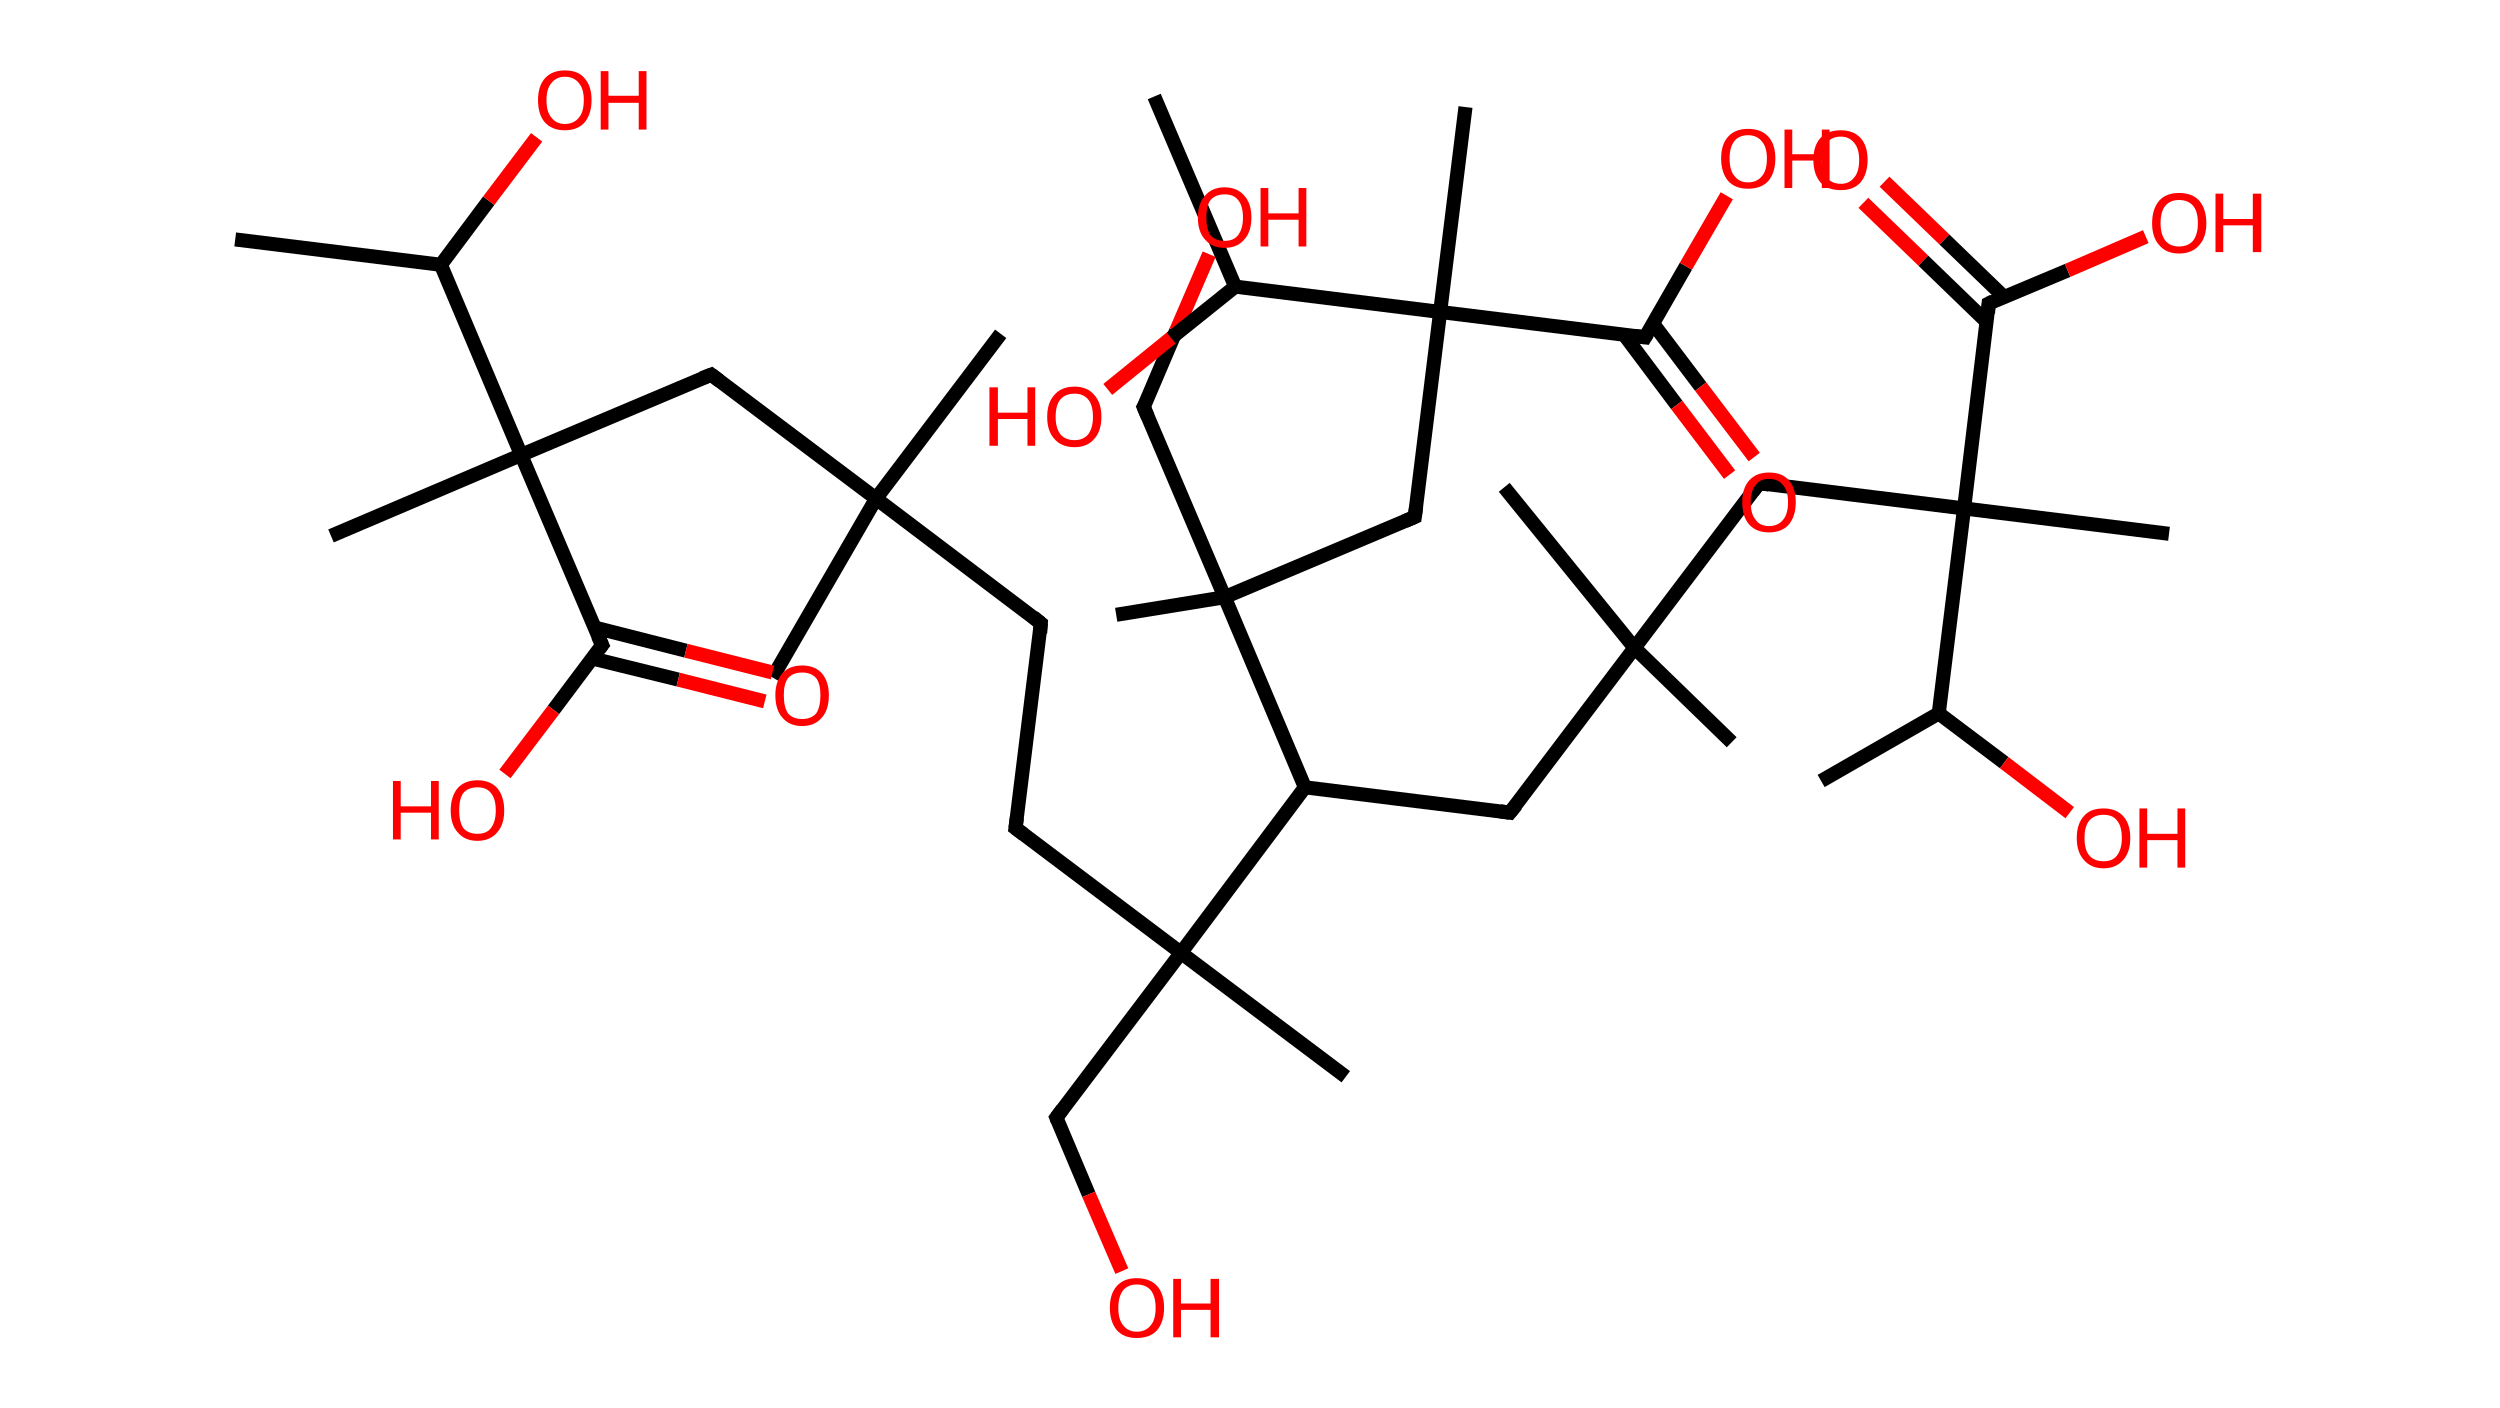 <?xml version='1.0' encoding='ASCII' standalone='yes'?>
<svg xmlns="http://www.w3.org/2000/svg" xmlns:rdkit="http://www.rdkit.org/xml" xmlns:xlink="http://www.w3.org/1999/xlink" version="1.1" baseProfile="full" xml:space="preserve" width="355px" height="200px" viewBox="0 0 355 200">
<!-- END OF HEADER -->
<rect style="opacity:1.0;fill:#FFFFFF;stroke:none" width="355.0" height="200.0" x="0.0" y="0.0"> </rect>
<path class="bond-0 atom-0 atom-1" d="M 33.4,34.0 L 62.6,37.6" style="fill:none;fill-rule:evenodd;stroke:#000000;stroke-width:2.0px;stroke-linecap:butt;stroke-linejoin:miter;stroke-opacity:1"/>
<path class="bond-1 atom-1 atom-2" d="M 62.6,37.6 L 69.4,28.5" style="fill:none;fill-rule:evenodd;stroke:#000000;stroke-width:2.0px;stroke-linecap:butt;stroke-linejoin:miter;stroke-opacity:1"/>
<path class="bond-1 atom-1 atom-2" d="M 69.4,28.5 L 76.2,19.5" style="fill:none;fill-rule:evenodd;stroke:#FF0000;stroke-width:2.0px;stroke-linecap:butt;stroke-linejoin:miter;stroke-opacity:1"/>
<path class="bond-2 atom-1 atom-3" d="M 62.6,37.6 L 74.0,64.6" style="fill:none;fill-rule:evenodd;stroke:#000000;stroke-width:2.0px;stroke-linecap:butt;stroke-linejoin:miter;stroke-opacity:1"/>
<path class="bond-3 atom-3 atom-4" d="M 74.0,64.6 L 47.0,76.1" style="fill:none;fill-rule:evenodd;stroke:#000000;stroke-width:2.0px;stroke-linecap:butt;stroke-linejoin:miter;stroke-opacity:1"/>
<path class="bond-4 atom-3 atom-5" d="M 74.0,64.6 L 101.0,53.2" style="fill:none;fill-rule:evenodd;stroke:#000000;stroke-width:2.0px;stroke-linecap:butt;stroke-linejoin:miter;stroke-opacity:1"/>
<path class="bond-5 atom-5 atom-6" d="M 101.0,53.2 L 124.4,70.8" style="fill:none;fill-rule:evenodd;stroke:#000000;stroke-width:2.0px;stroke-linecap:butt;stroke-linejoin:miter;stroke-opacity:1"/>
<path class="bond-6 atom-6 atom-7" d="M 124.4,70.8 L 142.1,47.4" style="fill:none;fill-rule:evenodd;stroke:#000000;stroke-width:2.0px;stroke-linecap:butt;stroke-linejoin:miter;stroke-opacity:1"/>
<path class="bond-7 atom-6 atom-8" d="M 124.4,70.8 L 109.7,96.2" style="fill:none;fill-rule:evenodd;stroke:#000000;stroke-width:2.0px;stroke-linecap:butt;stroke-linejoin:miter;stroke-opacity:1"/>
<path class="bond-8 atom-6 atom-9" d="M 124.4,70.8 L 147.8,88.5" style="fill:none;fill-rule:evenodd;stroke:#000000;stroke-width:2.0px;stroke-linecap:butt;stroke-linejoin:miter;stroke-opacity:1"/>
<path class="bond-9 atom-9 atom-10" d="M 147.8,88.5 L 144.2,117.6" style="fill:none;fill-rule:evenodd;stroke:#000000;stroke-width:2.0px;stroke-linecap:butt;stroke-linejoin:miter;stroke-opacity:1"/>
<path class="bond-10 atom-10 atom-11" d="M 144.2,117.6 L 167.7,135.3" style="fill:none;fill-rule:evenodd;stroke:#000000;stroke-width:2.0px;stroke-linecap:butt;stroke-linejoin:miter;stroke-opacity:1"/>
<path class="bond-11 atom-11 atom-12" d="M 167.7,135.3 L 191.1,152.9" style="fill:none;fill-rule:evenodd;stroke:#000000;stroke-width:2.0px;stroke-linecap:butt;stroke-linejoin:miter;stroke-opacity:1"/>
<path class="bond-12 atom-11 atom-13" d="M 167.7,135.3 L 150.0,158.7" style="fill:none;fill-rule:evenodd;stroke:#000000;stroke-width:2.0px;stroke-linecap:butt;stroke-linejoin:miter;stroke-opacity:1"/>
<path class="bond-13 atom-13 atom-14" d="M 150.0,158.7 L 154.6,169.6" style="fill:none;fill-rule:evenodd;stroke:#000000;stroke-width:2.0px;stroke-linecap:butt;stroke-linejoin:miter;stroke-opacity:1"/>
<path class="bond-13 atom-13 atom-14" d="M 154.6,169.6 L 159.3,180.5" style="fill:none;fill-rule:evenodd;stroke:#FF0000;stroke-width:2.0px;stroke-linecap:butt;stroke-linejoin:miter;stroke-opacity:1"/>
<path class="bond-14 atom-11 atom-15" d="M 167.7,135.3 L 185.3,111.8" style="fill:none;fill-rule:evenodd;stroke:#000000;stroke-width:2.0px;stroke-linecap:butt;stroke-linejoin:miter;stroke-opacity:1"/>
<path class="bond-15 atom-15 atom-16" d="M 185.3,111.8 L 214.4,115.4" style="fill:none;fill-rule:evenodd;stroke:#000000;stroke-width:2.0px;stroke-linecap:butt;stroke-linejoin:miter;stroke-opacity:1"/>
<path class="bond-16 atom-16 atom-17" d="M 214.4,115.4 L 232.1,92.0" style="fill:none;fill-rule:evenodd;stroke:#000000;stroke-width:2.0px;stroke-linecap:butt;stroke-linejoin:miter;stroke-opacity:1"/>
<path class="bond-17 atom-17 atom-18" d="M 232.1,92.0 L 213.6,69.2" style="fill:none;fill-rule:evenodd;stroke:#000000;stroke-width:2.0px;stroke-linecap:butt;stroke-linejoin:miter;stroke-opacity:1"/>
<path class="bond-18 atom-17 atom-19" d="M 232.1,92.0 L 245.9,105.4" style="fill:none;fill-rule:evenodd;stroke:#000000;stroke-width:2.0px;stroke-linecap:butt;stroke-linejoin:miter;stroke-opacity:1"/>
<path class="bond-19 atom-17 atom-20" d="M 232.1,92.0 L 249.8,68.6" style="fill:none;fill-rule:evenodd;stroke:#000000;stroke-width:2.0px;stroke-linecap:butt;stroke-linejoin:miter;stroke-opacity:1"/>
<path class="bond-20 atom-20 atom-21" d="M 249.8,68.6 L 278.9,72.2" style="fill:none;fill-rule:evenodd;stroke:#000000;stroke-width:2.0px;stroke-linecap:butt;stroke-linejoin:miter;stroke-opacity:1"/>
<path class="bond-21 atom-21 atom-22" d="M 278.9,72.2 L 308.0,75.8" style="fill:none;fill-rule:evenodd;stroke:#000000;stroke-width:2.0px;stroke-linecap:butt;stroke-linejoin:miter;stroke-opacity:1"/>
<path class="bond-22 atom-21 atom-23" d="M 278.9,72.2 L 282.4,43.1" style="fill:none;fill-rule:evenodd;stroke:#000000;stroke-width:2.0px;stroke-linecap:butt;stroke-linejoin:miter;stroke-opacity:1"/>
<path class="bond-23 atom-23 atom-24" d="M 284.6,42.2 L 276.1,34.0" style="fill:none;fill-rule:evenodd;stroke:#000000;stroke-width:2.0px;stroke-linecap:butt;stroke-linejoin:miter;stroke-opacity:1"/>
<path class="bond-23 atom-23 atom-24" d="M 276.1,34.0 L 267.6,25.8" style="fill:none;fill-rule:evenodd;stroke:#FF0000;stroke-width:2.0px;stroke-linecap:butt;stroke-linejoin:miter;stroke-opacity:1"/>
<path class="bond-23 atom-23 atom-24" d="M 282.1,45.7 L 273.1,37.0" style="fill:none;fill-rule:evenodd;stroke:#000000;stroke-width:2.0px;stroke-linecap:butt;stroke-linejoin:miter;stroke-opacity:1"/>
<path class="bond-23 atom-23 atom-24" d="M 273.1,37.0 L 264.6,28.8" style="fill:none;fill-rule:evenodd;stroke:#FF0000;stroke-width:2.0px;stroke-linecap:butt;stroke-linejoin:miter;stroke-opacity:1"/>
<path class="bond-24 atom-23 atom-25" d="M 282.4,43.1 L 293.6,38.4" style="fill:none;fill-rule:evenodd;stroke:#000000;stroke-width:2.0px;stroke-linecap:butt;stroke-linejoin:miter;stroke-opacity:1"/>
<path class="bond-24 atom-23 atom-25" d="M 293.6,38.4 L 304.7,33.6" style="fill:none;fill-rule:evenodd;stroke:#FF0000;stroke-width:2.0px;stroke-linecap:butt;stroke-linejoin:miter;stroke-opacity:1"/>
<path class="bond-25 atom-21 atom-26" d="M 278.9,72.2 L 275.3,101.3" style="fill:none;fill-rule:evenodd;stroke:#000000;stroke-width:2.0px;stroke-linecap:butt;stroke-linejoin:miter;stroke-opacity:1"/>
<path class="bond-26 atom-26 atom-27" d="M 275.3,101.3 L 258.6,110.9" style="fill:none;fill-rule:evenodd;stroke:#000000;stroke-width:2.0px;stroke-linecap:butt;stroke-linejoin:miter;stroke-opacity:1"/>
<path class="bond-27 atom-26 atom-28" d="M 275.3,101.3 L 284.6,108.3" style="fill:none;fill-rule:evenodd;stroke:#000000;stroke-width:2.0px;stroke-linecap:butt;stroke-linejoin:miter;stroke-opacity:1"/>
<path class="bond-27 atom-26 atom-28" d="M 284.6,108.3 L 293.9,115.4" style="fill:none;fill-rule:evenodd;stroke:#FF0000;stroke-width:2.0px;stroke-linecap:butt;stroke-linejoin:miter;stroke-opacity:1"/>
<path class="bond-28 atom-15 atom-29" d="M 185.3,111.8 L 173.9,84.8" style="fill:none;fill-rule:evenodd;stroke:#000000;stroke-width:2.0px;stroke-linecap:butt;stroke-linejoin:miter;stroke-opacity:1"/>
<path class="bond-29 atom-29 atom-30" d="M 173.9,84.8 L 158.5,87.3" style="fill:none;fill-rule:evenodd;stroke:#000000;stroke-width:2.0px;stroke-linecap:butt;stroke-linejoin:miter;stroke-opacity:1"/>
<path class="bond-30 atom-29 atom-31" d="M 173.9,84.8 L 162.4,57.8" style="fill:none;fill-rule:evenodd;stroke:#000000;stroke-width:2.0px;stroke-linecap:butt;stroke-linejoin:miter;stroke-opacity:1"/>
<path class="bond-31 atom-31 atom-32" d="M 162.4,57.8 L 167.0,47.0" style="fill:none;fill-rule:evenodd;stroke:#000000;stroke-width:2.0px;stroke-linecap:butt;stroke-linejoin:miter;stroke-opacity:1"/>
<path class="bond-31 atom-31 atom-32" d="M 167.0,47.0 L 171.7,36.1" style="fill:none;fill-rule:evenodd;stroke:#FF0000;stroke-width:2.0px;stroke-linecap:butt;stroke-linejoin:miter;stroke-opacity:1"/>
<path class="bond-32 atom-29 atom-33" d="M 173.9,84.8 L 200.9,73.4" style="fill:none;fill-rule:evenodd;stroke:#000000;stroke-width:2.0px;stroke-linecap:butt;stroke-linejoin:miter;stroke-opacity:1"/>
<path class="bond-33 atom-33 atom-34" d="M 200.9,73.4 L 204.5,44.3" style="fill:none;fill-rule:evenodd;stroke:#000000;stroke-width:2.0px;stroke-linecap:butt;stroke-linejoin:miter;stroke-opacity:1"/>
<path class="bond-34 atom-34 atom-35" d="M 204.5,44.3 L 208.1,15.2" style="fill:none;fill-rule:evenodd;stroke:#000000;stroke-width:2.0px;stroke-linecap:butt;stroke-linejoin:miter;stroke-opacity:1"/>
<path class="bond-35 atom-34 atom-36" d="M 204.5,44.3 L 233.6,47.9" style="fill:none;fill-rule:evenodd;stroke:#000000;stroke-width:2.0px;stroke-linecap:butt;stroke-linejoin:miter;stroke-opacity:1"/>
<path class="bond-36 atom-36 atom-37" d="M 230.6,47.5 L 238.1,57.5" style="fill:none;fill-rule:evenodd;stroke:#000000;stroke-width:2.0px;stroke-linecap:butt;stroke-linejoin:miter;stroke-opacity:1"/>
<path class="bond-36 atom-36 atom-37" d="M 238.1,57.5 L 245.6,67.4" style="fill:none;fill-rule:evenodd;stroke:#FF0000;stroke-width:2.0px;stroke-linecap:butt;stroke-linejoin:miter;stroke-opacity:1"/>
<path class="bond-36 atom-36 atom-37" d="M 234.7,45.9 L 241.5,54.9" style="fill:none;fill-rule:evenodd;stroke:#000000;stroke-width:2.0px;stroke-linecap:butt;stroke-linejoin:miter;stroke-opacity:1"/>
<path class="bond-36 atom-36 atom-37" d="M 241.5,54.9 L 249.1,64.9" style="fill:none;fill-rule:evenodd;stroke:#FF0000;stroke-width:2.0px;stroke-linecap:butt;stroke-linejoin:miter;stroke-opacity:1"/>
<path class="bond-37 atom-36 atom-38" d="M 233.6,47.9 L 239.4,37.8" style="fill:none;fill-rule:evenodd;stroke:#000000;stroke-width:2.0px;stroke-linecap:butt;stroke-linejoin:miter;stroke-opacity:1"/>
<path class="bond-37 atom-36 atom-38" d="M 239.4,37.8 L 245.2,27.8" style="fill:none;fill-rule:evenodd;stroke:#FF0000;stroke-width:2.0px;stroke-linecap:butt;stroke-linejoin:miter;stroke-opacity:1"/>
<path class="bond-38 atom-34 atom-39" d="M 204.5,44.3 L 175.4,40.7" style="fill:none;fill-rule:evenodd;stroke:#000000;stroke-width:2.0px;stroke-linecap:butt;stroke-linejoin:miter;stroke-opacity:1"/>
<path class="bond-39 atom-39 atom-40" d="M 175.4,40.7 L 163.9,13.7" style="fill:none;fill-rule:evenodd;stroke:#000000;stroke-width:2.0px;stroke-linecap:butt;stroke-linejoin:miter;stroke-opacity:1"/>
<path class="bond-40 atom-39 atom-41" d="M 175.4,40.7 L 166.3,48.0" style="fill:none;fill-rule:evenodd;stroke:#000000;stroke-width:2.0px;stroke-linecap:butt;stroke-linejoin:miter;stroke-opacity:1"/>
<path class="bond-40 atom-39 atom-41" d="M 166.3,48.0 L 157.3,55.3" style="fill:none;fill-rule:evenodd;stroke:#FF0000;stroke-width:2.0px;stroke-linecap:butt;stroke-linejoin:miter;stroke-opacity:1"/>
<path class="bond-41 atom-3 atom-42" d="M 74.0,64.6 L 85.5,91.6" style="fill:none;fill-rule:evenodd;stroke:#000000;stroke-width:2.0px;stroke-linecap:butt;stroke-linejoin:miter;stroke-opacity:1"/>
<path class="bond-42 atom-42 atom-43" d="M 84.1,93.5 L 96.3,96.5" style="fill:none;fill-rule:evenodd;stroke:#000000;stroke-width:2.0px;stroke-linecap:butt;stroke-linejoin:miter;stroke-opacity:1"/>
<path class="bond-42 atom-42 atom-43" d="M 96.3,96.5 L 108.6,99.6" style="fill:none;fill-rule:evenodd;stroke:#FF0000;stroke-width:2.0px;stroke-linecap:butt;stroke-linejoin:miter;stroke-opacity:1"/>
<path class="bond-42 atom-42 atom-43" d="M 84.4,89.1 L 97.4,92.4" style="fill:none;fill-rule:evenodd;stroke:#000000;stroke-width:2.0px;stroke-linecap:butt;stroke-linejoin:miter;stroke-opacity:1"/>
<path class="bond-42 atom-42 atom-43" d="M 97.4,92.4 L 109.7,95.5" style="fill:none;fill-rule:evenodd;stroke:#FF0000;stroke-width:2.0px;stroke-linecap:butt;stroke-linejoin:miter;stroke-opacity:1"/>
<path class="bond-43 atom-42 atom-44" d="M 85.5,91.6 L 78.6,100.8" style="fill:none;fill-rule:evenodd;stroke:#000000;stroke-width:2.0px;stroke-linecap:butt;stroke-linejoin:miter;stroke-opacity:1"/>
<path class="bond-43 atom-42 atom-44" d="M 78.6,100.8 L 71.7,109.9" style="fill:none;fill-rule:evenodd;stroke:#FF0000;stroke-width:2.0px;stroke-linecap:butt;stroke-linejoin:miter;stroke-opacity:1"/>
<path d="M 99.7,53.7 L 101.0,53.2 L 102.2,54.1" style="fill:none;stroke:#000000;stroke-width:2.0px;stroke-linecap:butt;stroke-linejoin:miter;stroke-opacity:1;"/>
<path d="M 146.7,87.6 L 147.8,88.5 L 147.7,89.9" style="fill:none;stroke:#000000;stroke-width:2.0px;stroke-linecap:butt;stroke-linejoin:miter;stroke-opacity:1;"/>
<path d="M 144.4,116.1 L 144.2,117.6 L 145.4,118.5" style="fill:none;stroke:#000000;stroke-width:2.0px;stroke-linecap:butt;stroke-linejoin:miter;stroke-opacity:1;"/>
<path d="M 150.9,157.5 L 150.0,158.7 L 150.2,159.2" style="fill:none;stroke:#000000;stroke-width:2.0px;stroke-linecap:butt;stroke-linejoin:miter;stroke-opacity:1;"/>
<path d="M 213.0,115.2 L 214.4,115.4 L 215.3,114.3" style="fill:none;stroke:#000000;stroke-width:2.0px;stroke-linecap:butt;stroke-linejoin:miter;stroke-opacity:1;"/>
<path d="M 248.9,69.8 L 249.8,68.6 L 251.2,68.8" style="fill:none;stroke:#000000;stroke-width:2.0px;stroke-linecap:butt;stroke-linejoin:miter;stroke-opacity:1;"/>
<path d="M 282.3,44.5 L 282.4,43.1 L 283.0,42.8" style="fill:none;stroke:#000000;stroke-width:2.0px;stroke-linecap:butt;stroke-linejoin:miter;stroke-opacity:1;"/>
<path d="M 163.0,59.2 L 162.4,57.8 L 162.7,57.3" style="fill:none;stroke:#000000;stroke-width:2.0px;stroke-linecap:butt;stroke-linejoin:miter;stroke-opacity:1;"/>
<path d="M 199.5,74.0 L 200.9,73.4 L 201.1,71.9" style="fill:none;stroke:#000000;stroke-width:2.0px;stroke-linecap:butt;stroke-linejoin:miter;stroke-opacity:1;"/>
<path d="M 232.1,47.7 L 233.6,47.9 L 233.9,47.4" style="fill:none;stroke:#000000;stroke-width:2.0px;stroke-linecap:butt;stroke-linejoin:miter;stroke-opacity:1;"/>
<path d="M 84.9,90.3 L 85.5,91.6 L 85.1,92.1" style="fill:none;stroke:#000000;stroke-width:2.0px;stroke-linecap:butt;stroke-linejoin:miter;stroke-opacity:1;"/>
<path class="atom-2" d="M 76.4 14.2 Q 76.4 12.2, 77.4 11.1 Q 78.4 10.0, 80.2 10.0 Q 82.1 10.0, 83.0 11.1 Q 84.0 12.2, 84.0 14.2 Q 84.0 16.2, 83.0 17.4 Q 82.0 18.5, 80.2 18.5 Q 78.4 18.5, 77.4 17.4 Q 76.4 16.3, 76.4 14.2 M 80.2 17.6 Q 81.5 17.6, 82.2 16.7 Q 82.9 15.9, 82.9 14.2 Q 82.9 12.6, 82.2 11.8 Q 81.5 10.9, 80.2 10.9 Q 79.0 10.9, 78.3 11.8 Q 77.6 12.6, 77.6 14.2 Q 77.6 15.9, 78.3 16.7 Q 79.0 17.6, 80.2 17.6 " fill="#FF0000"/>
<path class="atom-2" d="M 85.3 10.1 L 86.4 10.1 L 86.4 13.6 L 90.7 13.6 L 90.7 10.1 L 91.8 10.1 L 91.8 18.4 L 90.7 18.4 L 90.7 14.6 L 86.4 14.6 L 86.4 18.4 L 85.3 18.4 L 85.3 10.1 " fill="#FF0000"/>
<path class="atom-14" d="M 157.6 185.7 Q 157.6 183.7, 158.6 182.6 Q 159.6 181.5, 161.4 181.5 Q 163.3 181.5, 164.3 182.6 Q 165.3 183.7, 165.3 185.7 Q 165.3 187.7, 164.3 188.9 Q 163.3 190.0, 161.4 190.0 Q 159.6 190.0, 158.6 188.9 Q 157.6 187.7, 157.6 185.7 M 161.4 189.1 Q 162.7 189.1, 163.4 188.2 Q 164.1 187.4, 164.1 185.7 Q 164.1 184.1, 163.4 183.2 Q 162.7 182.4, 161.4 182.4 Q 160.2 182.4, 159.5 183.2 Q 158.8 184.1, 158.8 185.7 Q 158.8 187.4, 159.5 188.2 Q 160.2 189.1, 161.4 189.1 " fill="#FF0000"/>
<path class="atom-14" d="M 166.6 181.6 L 167.7 181.6 L 167.7 185.1 L 171.9 185.1 L 171.9 181.6 L 173.1 181.6 L 173.1 189.9 L 171.9 189.9 L 171.9 186.0 L 167.7 186.0 L 167.7 189.9 L 166.6 189.9 L 166.6 181.6 " fill="#FF0000"/>
<path class="atom-24" d="M 257.5 22.7 Q 257.5 20.7, 258.5 19.6 Q 259.5 18.5, 261.4 18.5 Q 263.2 18.5, 264.2 19.6 Q 265.2 20.7, 265.2 22.7 Q 265.2 24.7, 264.2 25.9 Q 263.2 27.0, 261.4 27.0 Q 259.5 27.0, 258.5 25.9 Q 257.5 24.7, 257.5 22.7 M 261.4 26.1 Q 262.6 26.1, 263.3 25.2 Q 264.0 24.4, 264.0 22.7 Q 264.0 21.1, 263.3 20.3 Q 262.6 19.4, 261.4 19.4 Q 260.1 19.4, 259.4 20.3 Q 258.7 21.1, 258.7 22.7 Q 258.7 24.4, 259.4 25.2 Q 260.1 26.1, 261.4 26.1 " fill="#FF0000"/>
<path class="atom-25" d="M 305.6 31.7 Q 305.6 29.7, 306.6 28.5 Q 307.6 27.4, 309.4 27.4 Q 311.3 27.4, 312.3 28.5 Q 313.3 29.7, 313.3 31.7 Q 313.3 33.7, 312.3 34.8 Q 311.3 36.0, 309.4 36.0 Q 307.6 36.0, 306.6 34.8 Q 305.6 33.7, 305.6 31.7 M 309.4 35.0 Q 310.7 35.0, 311.4 34.2 Q 312.1 33.3, 312.1 31.7 Q 312.1 30.0, 311.4 29.2 Q 310.7 28.4, 309.4 28.4 Q 308.2 28.4, 307.5 29.2 Q 306.8 30.0, 306.8 31.7 Q 306.8 33.3, 307.5 34.2 Q 308.2 35.0, 309.4 35.0 " fill="#FF0000"/>
<path class="atom-25" d="M 314.6 27.5 L 315.7 27.5 L 315.7 31.1 L 319.9 31.1 L 319.9 27.5 L 321.1 27.5 L 321.1 35.8 L 319.9 35.8 L 319.9 32.0 L 315.7 32.0 L 315.7 35.8 L 314.6 35.8 L 314.6 27.5 " fill="#FF0000"/>
<path class="atom-28" d="M 294.9 119.0 Q 294.9 117.0, 295.9 115.9 Q 296.8 114.8, 298.7 114.8 Q 300.5 114.8, 301.5 115.9 Q 302.5 117.0, 302.5 119.0 Q 302.5 121.0, 301.5 122.1 Q 300.5 123.3, 298.7 123.3 Q 296.9 123.3, 295.9 122.1 Q 294.9 121.0, 294.9 119.0 M 298.7 122.3 Q 300.0 122.3, 300.6 121.5 Q 301.3 120.6, 301.3 119.0 Q 301.3 117.3, 300.6 116.5 Q 300.0 115.7, 298.7 115.7 Q 297.4 115.7, 296.7 116.5 Q 296.0 117.3, 296.0 119.0 Q 296.0 120.7, 296.7 121.5 Q 297.4 122.3, 298.7 122.3 " fill="#FF0000"/>
<path class="atom-28" d="M 303.8 114.8 L 304.9 114.8 L 304.9 118.4 L 309.2 118.4 L 309.2 114.8 L 310.3 114.8 L 310.3 123.2 L 309.2 123.2 L 309.2 119.3 L 304.9 119.3 L 304.9 123.2 L 303.8 123.2 L 303.8 114.8 " fill="#FF0000"/>
<path class="atom-32" d="M 170.1 30.9 Q 170.1 28.9, 171.1 27.8 Q 172.1 26.6, 173.9 26.6 Q 175.7 26.6, 176.7 27.8 Q 177.7 28.9, 177.7 30.9 Q 177.7 32.9, 176.7 34.0 Q 175.7 35.2, 173.9 35.2 Q 172.1 35.2, 171.1 34.0 Q 170.1 32.9, 170.1 30.9 M 173.9 34.2 Q 175.2 34.2, 175.8 33.4 Q 176.5 32.5, 176.5 30.9 Q 176.5 29.2, 175.8 28.4 Q 175.2 27.6, 173.9 27.6 Q 172.6 27.6, 171.9 28.4 Q 171.3 29.2, 171.3 30.9 Q 171.3 32.5, 171.9 33.4 Q 172.6 34.2, 173.9 34.2 " fill="#FF0000"/>
<path class="atom-32" d="M 179.0 26.7 L 180.1 26.7 L 180.1 30.3 L 184.4 30.3 L 184.4 26.7 L 185.5 26.7 L 185.5 35.0 L 184.4 35.0 L 184.4 31.2 L 180.1 31.2 L 180.1 35.0 L 179.0 35.0 L 179.0 26.7 " fill="#FF0000"/>
<path class="atom-37" d="M 247.4 71.3 Q 247.4 69.3, 248.4 68.2 Q 249.4 67.1, 251.2 67.1 Q 253.1 67.1, 254.0 68.2 Q 255.0 69.3, 255.0 71.3 Q 255.0 73.3, 254.0 74.5 Q 253.0 75.6, 251.2 75.6 Q 249.4 75.6, 248.4 74.5 Q 247.4 73.4, 247.4 71.3 M 251.2 74.7 Q 252.5 74.7, 253.2 73.8 Q 253.9 73.0, 253.9 71.3 Q 253.9 69.7, 253.2 68.9 Q 252.5 68.0, 251.2 68.0 Q 249.9 68.0, 249.3 68.9 Q 248.6 69.7, 248.6 71.3 Q 248.6 73.0, 249.3 73.8 Q 249.9 74.7, 251.2 74.7 " fill="#FF0000"/>
<path class="atom-38" d="M 244.4 22.5 Q 244.4 20.5, 245.4 19.4 Q 246.4 18.3, 248.2 18.3 Q 250.1 18.3, 251.1 19.4 Q 252.1 20.5, 252.1 22.5 Q 252.1 24.5, 251.1 25.7 Q 250.1 26.8, 248.2 26.8 Q 246.4 26.8, 245.4 25.7 Q 244.4 24.5, 244.4 22.5 M 248.2 25.9 Q 249.5 25.9, 250.2 25.0 Q 250.9 24.2, 250.9 22.5 Q 250.9 20.9, 250.2 20.1 Q 249.5 19.2, 248.2 19.2 Q 247.0 19.2, 246.3 20.0 Q 245.6 20.9, 245.6 22.5 Q 245.6 24.2, 246.3 25.0 Q 247.0 25.9, 248.2 25.9 " fill="#FF0000"/>
<path class="atom-38" d="M 253.4 18.4 L 254.5 18.4 L 254.5 21.9 L 258.7 21.9 L 258.7 18.4 L 259.8 18.4 L 259.8 26.7 L 258.7 26.7 L 258.7 22.8 L 254.5 22.8 L 254.5 26.7 L 253.4 26.7 L 253.4 18.4 " fill="#FF0000"/>
<path class="atom-41" d="M 140.5 55.0 L 141.7 55.0 L 141.7 58.6 L 145.9 58.6 L 145.9 55.0 L 147.0 55.0 L 147.0 63.3 L 145.9 63.3 L 145.9 59.5 L 141.7 59.5 L 141.7 63.3 L 140.5 63.3 L 140.5 55.0 " fill="#FF0000"/>
<path class="atom-41" d="M 148.7 59.2 Q 148.7 57.2, 149.7 56.1 Q 150.7 54.9, 152.6 54.9 Q 154.4 54.9, 155.4 56.1 Q 156.4 57.2, 156.4 59.2 Q 156.4 61.2, 155.4 62.3 Q 154.4 63.5, 152.6 63.5 Q 150.7 63.5, 149.7 62.3 Q 148.7 61.2, 148.7 59.2 M 152.6 62.5 Q 153.8 62.5, 154.5 61.7 Q 155.2 60.8, 155.2 59.2 Q 155.2 57.5, 154.5 56.7 Q 153.8 55.9, 152.6 55.9 Q 151.3 55.9, 150.6 56.7 Q 149.9 57.5, 149.9 59.2 Q 149.9 60.8, 150.6 61.7 Q 151.3 62.5, 152.6 62.5 " fill="#FF0000"/>
<path class="atom-43" d="M 110.1 98.7 Q 110.1 96.8, 111.1 95.6 Q 112.1 94.5, 113.9 94.5 Q 115.7 94.5, 116.7 95.6 Q 117.7 96.8, 117.7 98.7 Q 117.7 100.8, 116.7 101.9 Q 115.7 103.1, 113.9 103.1 Q 112.1 103.1, 111.1 101.9 Q 110.1 100.8, 110.1 98.7 M 113.9 102.1 Q 115.2 102.1, 115.9 101.3 Q 116.5 100.4, 116.5 98.7 Q 116.5 97.1, 115.9 96.3 Q 115.2 95.5, 113.9 95.5 Q 112.6 95.5, 111.9 96.3 Q 111.3 97.1, 111.3 98.7 Q 111.3 100.4, 111.9 101.3 Q 112.6 102.1, 113.9 102.1 " fill="#FF0000"/>
<path class="atom-44" d="M 55.8 110.9 L 56.9 110.9 L 56.9 114.5 L 61.2 114.5 L 61.2 110.9 L 62.3 110.9 L 62.3 119.2 L 61.2 119.2 L 61.2 115.4 L 56.9 115.4 L 56.9 119.2 L 55.8 119.2 L 55.8 110.9 " fill="#FF0000"/>
<path class="atom-44" d="M 64.0 115.1 Q 64.0 113.1, 65.0 111.9 Q 66.0 110.8, 67.8 110.8 Q 69.6 110.8, 70.6 111.9 Q 71.6 113.1, 71.6 115.1 Q 71.6 117.1, 70.6 118.2 Q 69.6 119.4, 67.8 119.4 Q 66.0 119.4, 65.0 118.2 Q 64.0 117.1, 64.0 115.1 M 67.8 118.4 Q 69.1 118.4, 69.7 117.6 Q 70.4 116.7, 70.4 115.1 Q 70.4 113.4, 69.7 112.6 Q 69.1 111.8, 67.8 111.8 Q 66.5 111.8, 65.8 112.6 Q 65.2 113.4, 65.2 115.1 Q 65.2 116.7, 65.8 117.6 Q 66.5 118.4, 67.8 118.4 " fill="#FF0000"/>
</svg>
